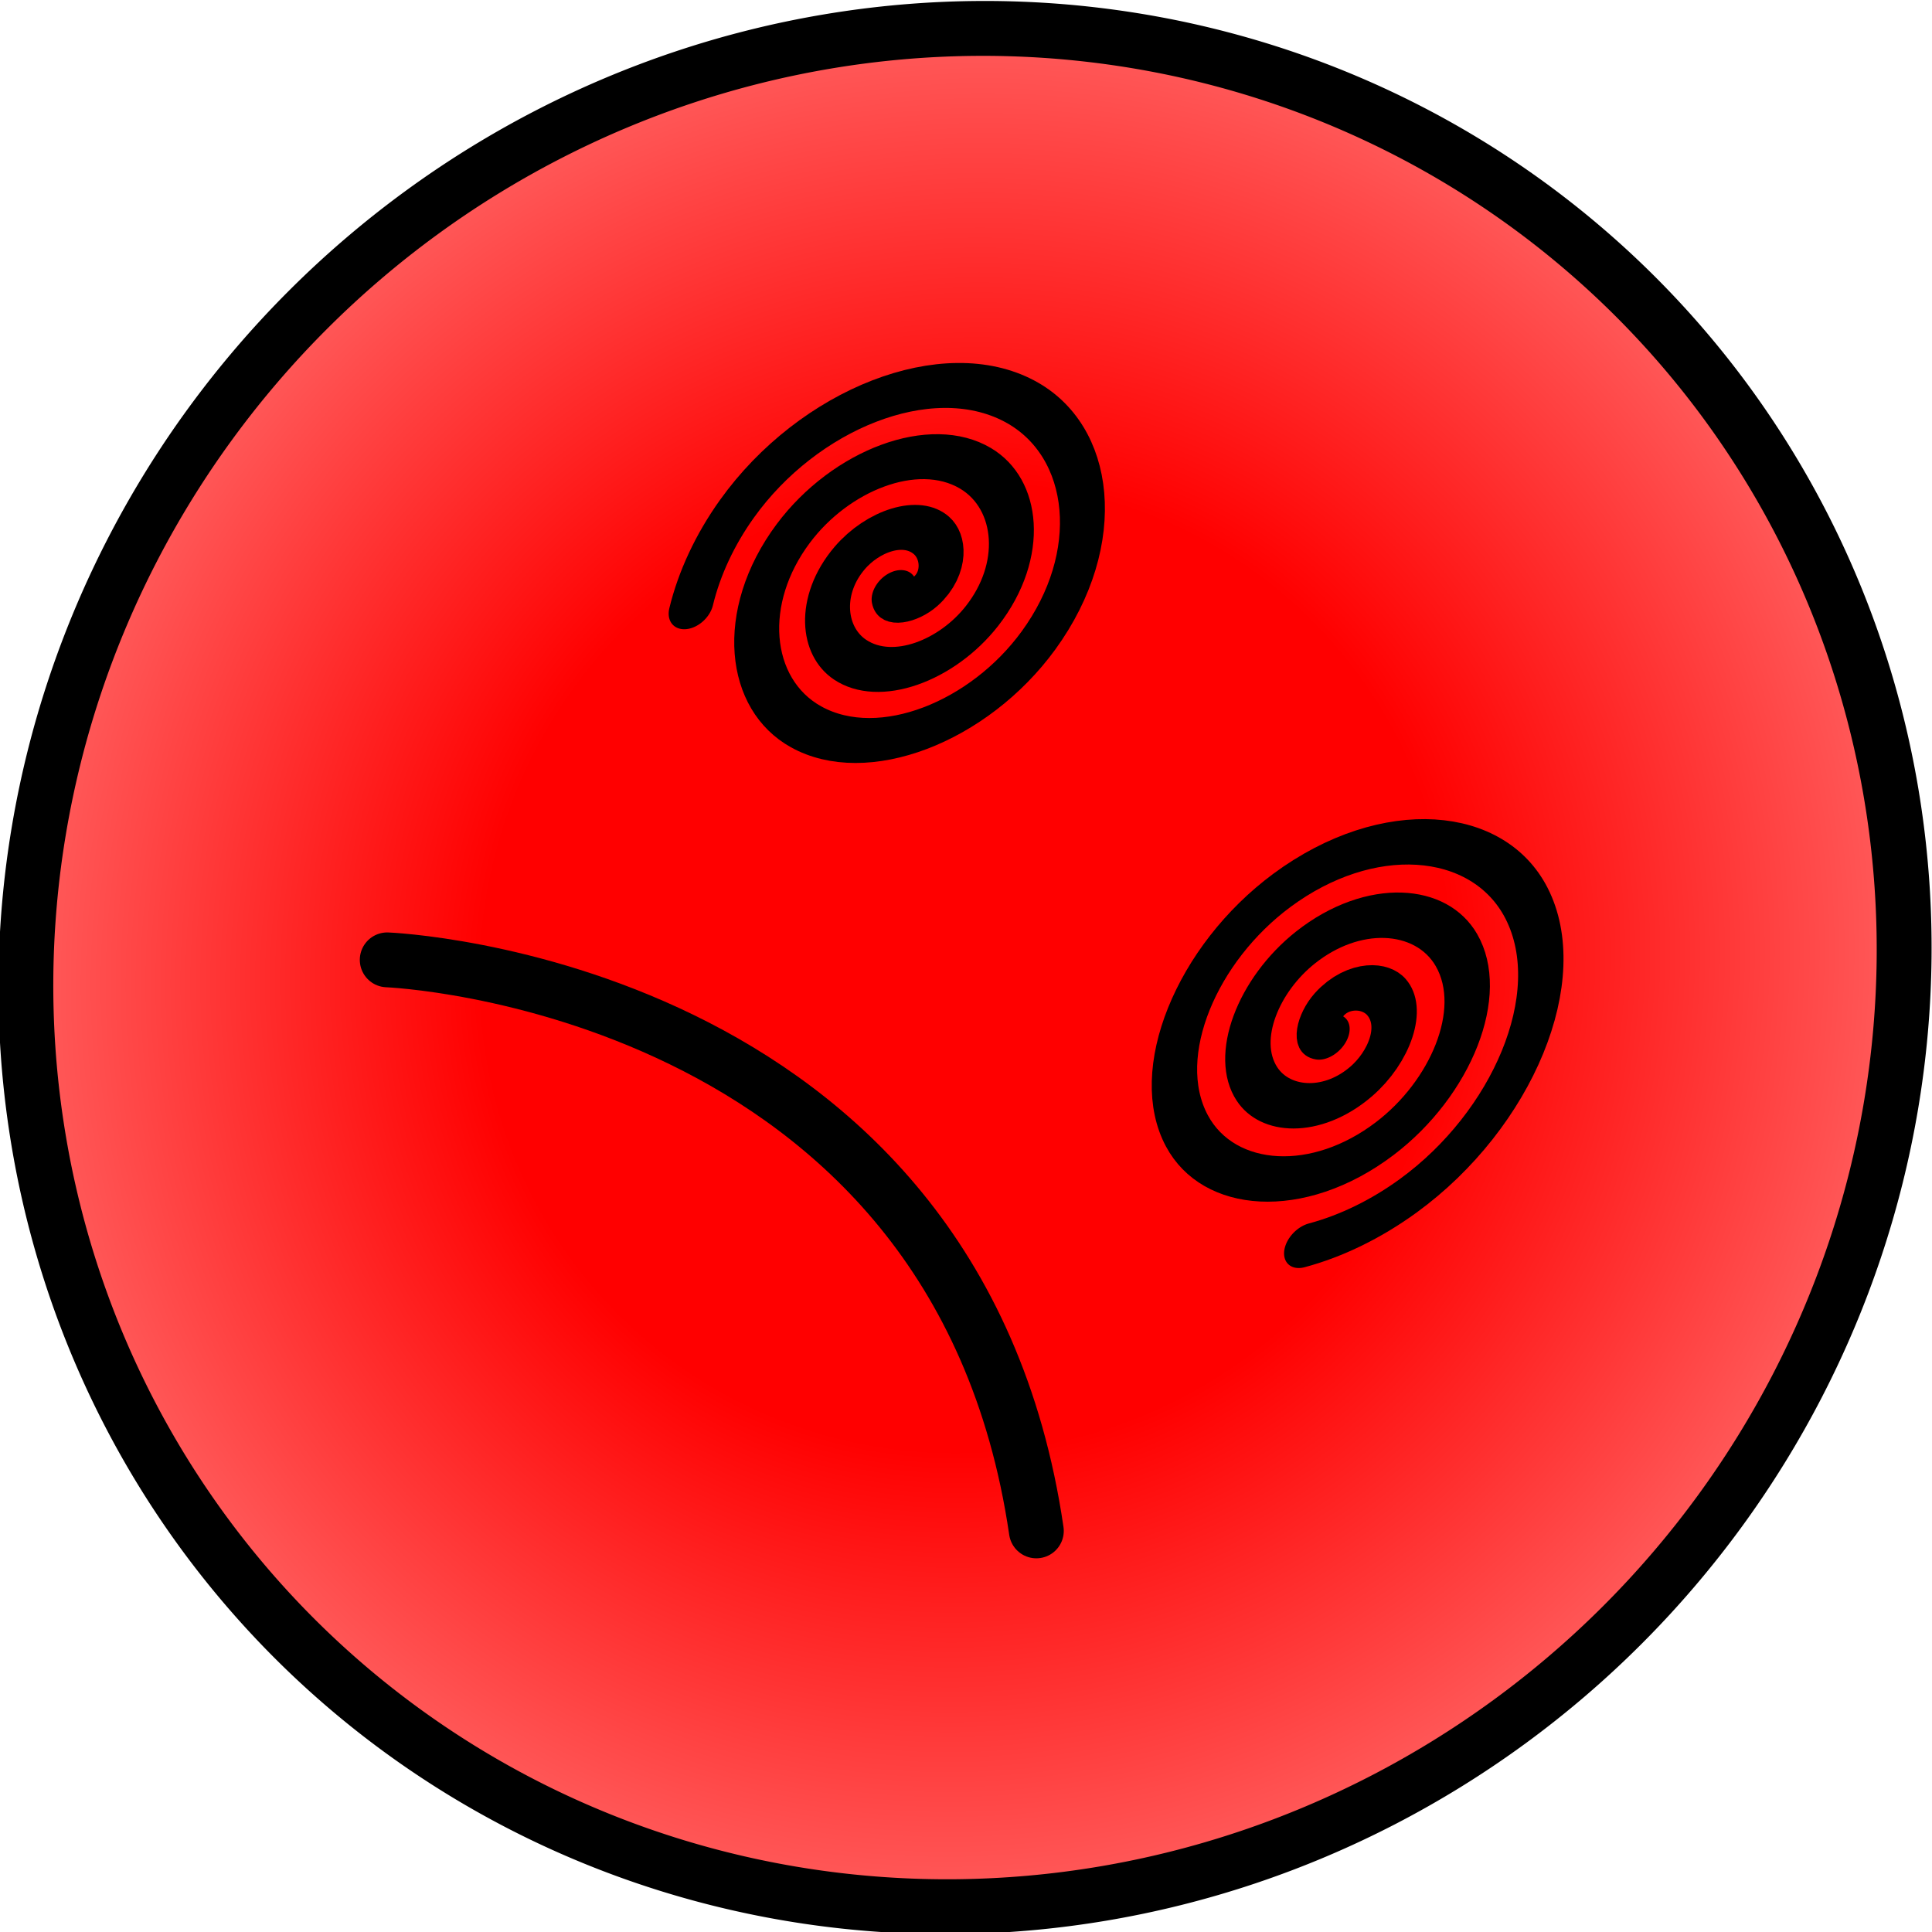 <?xml version="1.0" encoding="UTF-8" standalone="no"?>
<!-- Created with Inkscape (http://www.inkscape.org/) -->

<svg
   xmlns:dc="http://purl.org/dc/elements/1.1/"
   xmlns:cc="http://creativecommons.org/ns#"
   xmlns:rdf="http://www.w3.org/1999/02/22-rdf-syntax-ns#"
   xmlns:svg="http://www.w3.org/2000/svg"
   xmlns="http://www.w3.org/2000/svg"
   xmlns:xlink="http://www.w3.org/1999/xlink"
   xmlns:sodipodi="http://sodipodi.sourceforge.net/DTD/sodipodi-0.dtd"
   xmlns:inkscape="http://www.inkscape.org/namespaces/inkscape"
   width="346.829"
   height="346.829"
   id="svg2"
   sodipodi:version="0.32"
   inkscape:version="0.48.1 "
   sodipodi:docname="noserver.svg"
   inkscape:output_extension="org.inkscape.output.svg.inkscape"
   version="1.0">
  <defs
     id="defs4">
    <linearGradient
       id="linearGradient6734">
      <stop
         style="stop-color:#ff0000;stop-opacity:1;"
         offset="0"
         id="stop6736" />
      <stop
         id="stop6742"
         offset="0.5"
         style="stop-color:#ff0000;stop-opacity:1;" />
      <stop
         style="stop-color:#ff6161;stop-opacity:1;"
         offset="1"
         id="stop6738" />
    </linearGradient>
    <inkscape:perspective
       id="perspective3283"
       inkscape:persp3d-origin="361.79831 : 320.04952 : 1"
       inkscape:vp_z="-10.248931 : 495.44322 : 1"
       inkscape:vp_y="-6.1230318e-14 : 1000 : 0"
       inkscape:vp_x="733.84555 : 495.44322 : 1"
       sodipodi:type="inkscape:persp3d" />
    <inkscape:perspective
       sodipodi:type="inkscape:persp3d"
       inkscape:vp_x="39.655172 : 498.59488 : 1"
       inkscape:vp_y="6.1230318e-14 : 1000 : 0"
       inkscape:vp_z="783.74965 : 498.59488 : 1"
       inkscape:persp3d-origin="411.70241 : 323.20118 : 1"
       id="perspective10" />
    <radialGradient
       inkscape:collect="always"
       xlink:href="#linearGradient6734"
       id="radialGradient6740"
       cx="387.069"
       cy="486.845"
       fx="387.069"
       fy="486.845"
       r="185.398"
       gradientTransform="matrix(1,0,0,0.986,0,6.791)"
       gradientUnits="userSpaceOnUse" />
  </defs>
  <sodipodi:namedview
     id="base"
     pagecolor="#ffffff"
     bordercolor="#666666"
     borderopacity="1.0"
     gridtolerance="10000"
     guidetolerance="10"
     objecttolerance="10"
     inkscape:pageopacity="0.0"
     inkscape:pageshadow="2"
     inkscape:zoom="1.4908955"
     inkscape:cx="168.98005"
     inkscape:cy="175.54536"
     inkscape:document-units="px"
     inkscape:current-layer="layer1"
     showgrid="false"
     inkscape:window-width="1451"
     inkscape:window-height="1012"
     inkscape:window-x="86"
     inkscape:window-y="12"
     showguides="true"
     inkscape:window-maximized="0">
    <inkscape:grid
       type="xygrid"
       id="grid3305"
       visible="true"
       enabled="true" />
  </sodipodi:namedview>
  <g
     inkscape:label="Layer 1"
     inkscape:groupmode="layer"
     id="layer1"
     transform="translate(-20.882,-685.997)">
    <path
       sodipodi:type="arc"
       style="fill:url(#radialGradient6740);fill-opacity:1;fill-rule:evenodd;stroke:#000000;stroke-width:10.451;stroke-linecap:butt;stroke-linejoin:miter;stroke-miterlimit:4;stroke-opacity:1;stroke-dasharray:none"
       id="path2393"
       sodipodi:cx="387.06897"
       sodipodi:cy="486.84494"
       sodipodi:rx="180.17241"
       sodipodi:ry="177.58621"
       d="m 567.241,486.845 a 180.172,177.586 0 1 1 -360.345,0 180.172,177.586 0 1 1 360.345,0 z"
       transform="matrix(0.655,0.655,-0.678,0.678,270.669,276.081)" />
    <path
       sodipodi:type="spiral"
       style="fill:none;stroke:#000000;stroke-width:7.243;stroke-linecap:round;stroke-linejoin:miter;stroke-miterlimit:4;stroke-opacity:1;stroke-dasharray:none"
       id="path3165"
       sodipodi:cx="325.86206"
       sodipodi:cy="421.3277"
       sodipodi:expansion="1"
       sodipodi:revolution="3"
       sodipodi:radius="35.376354"
       sodipodi:argument="-18.098627"
       sodipodi:t0="0.058259577"
       d="m 325.296,423.309 c -2.166,1.074 -4.096,-1.445 -4.25,-3.358 -0.307,-3.817 3.5,-6.438 7.002,-6.275 5.367,0.251 8.848,5.584 8.3,10.647 -0.748,6.908 -7.676,11.281 -14.291,10.324 -8.448,-1.222 -13.726,-9.771 -12.349,-17.936 1.685,-9.99 11.867,-16.177 21.58,-14.374 11.531,2.141 18.632,13.965 16.398,25.225 -2.593,13.073 -16.063,21.089 -28.869,18.423 -14.616,-3.043 -23.548,-18.161 -20.448,-32.514 3.491,-16.159 20.26,-26.009 36.158,-22.473 17.702,3.937 28.47,22.359 24.497,39.803 -1.225,5.381 -3.755,10.436 -7.3,14.663"
       transform="matrix(0.639,0.639,-0.926,0.926,443.216,272.306)" />
    <path
       sodipodi:type="spiral"
       style="fill:none;stroke:#000000;stroke-width:7.411;stroke-linecap:round;stroke-linejoin:miter;stroke-miterlimit:4;stroke-opacity:1;stroke-dasharray:none"
       id="path3167"
       sodipodi:cx="325.86206"
       sodipodi:cy="421.3277"
       sodipodi:expansion="1"
       sodipodi:revolution="3"
       sodipodi:radius="35.376354"
       sodipodi:argument="-18.098627"
       sodipodi:t0="0.058259577"
       d="m 325.296,423.309 c -2.166,1.074 -4.096,-1.445 -4.25,-3.358 -0.307,-3.817 3.5,-6.438 7.002,-6.275 5.367,0.251 8.848,5.584 8.3,10.647 -0.748,6.908 -7.676,11.281 -14.291,10.324 -8.448,-1.222 -13.726,-9.771 -12.349,-17.936 1.685,-9.99 11.867,-16.177 21.58,-14.374 11.531,2.141 18.632,13.965 16.398,25.225 -2.593,13.073 -16.063,21.089 -28.869,18.423 -14.616,-3.043 -23.548,-18.161 -20.448,-32.514 3.491,-16.159 20.26,-26.009 36.158,-22.473 17.702,3.937 28.47,22.359 24.497,39.803 -1.225,5.381 -3.755,10.436 -7.3,14.663"
       transform="matrix(-0.641,-0.641,-0.88,0.88,762.416,628.371)" />
    <path
       inkscape:connector-curvature="0"
       style="fill:none;stroke:#000000;stroke-width:9.844;stroke-linecap:round;stroke-linejoin:miter;stroke-miterlimit:4;stroke-opacity:1;stroke-dasharray:none"
       d="M 206.926,960.82 C 192.525,862.312 90.396,858.308 90.396,858.308"
       id="path3225" />
  </g>
</svg>
